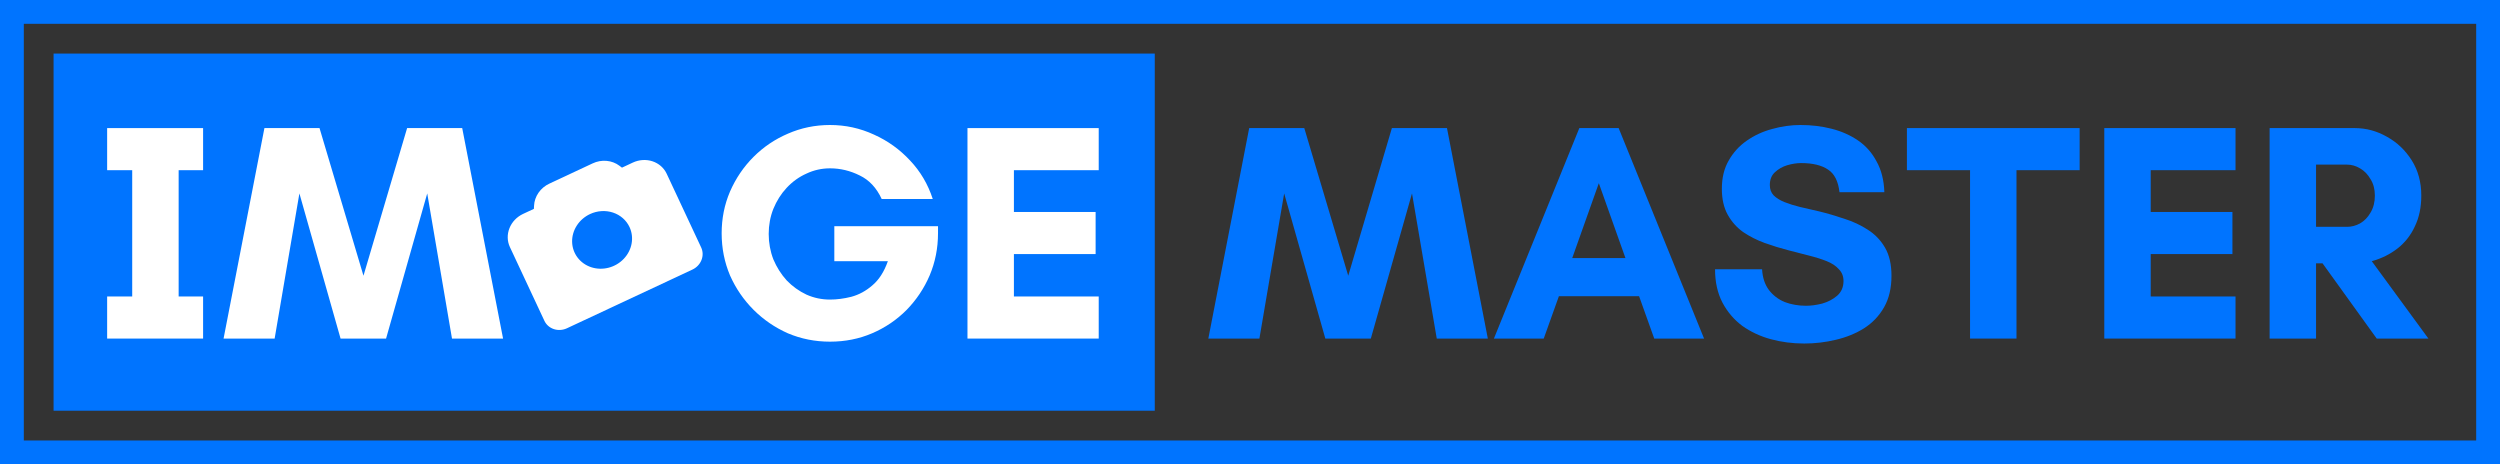 <svg width="420" height="78" viewBox="0 0 420 78" fill="none" xmlns="http://www.w3.org/2000/svg">
<rect x="0" y="0" width="420" height="78" fill="#333333" stroke="none"/>
<rect x="2" y="2" width="416" height="74" stroke="#0074FF" stroke-width="4"/>
<rect width="185" height="60" transform="matrix(1 0 0 -1 9 69)" fill="#0074FF"/>
<path d="M162.536 56.88V21.52H184.584V28.592H170.336V35.612H184.064V42.684H170.336V49.808H184.584V56.88H162.536Z" fill="white"/>
<path d="M139.438 57.4C136.942 57.4 134.585 56.932 132.366 55.996C130.182 55.025 128.258 53.708 126.594 52.044C124.93 50.38 123.613 48.456 122.642 46.272C121.706 44.053 121.238 41.696 121.238 39.2C121.238 36.704 121.706 34.364 122.642 32.18C123.613 29.961 124.93 28.02 126.594 26.356C128.258 24.692 130.182 23.392 132.366 22.456C134.585 21.485 136.942 21 139.438 21C142.038 21 144.5 21.537 146.822 22.612C149.145 23.652 151.173 25.108 152.906 26.98C154.64 28.817 155.905 30.967 156.702 33.428H148.122C147.256 31.556 146.025 30.239 144.43 29.476C142.836 28.679 141.172 28.28 139.438 28.28C138.052 28.28 136.734 28.575 135.486 29.164C134.238 29.719 133.129 30.516 132.158 31.556C131.222 32.561 130.477 33.74 129.922 35.092C129.402 36.409 129.142 37.813 129.142 39.304C129.142 40.795 129.402 42.216 129.922 43.568C130.477 44.885 131.222 46.064 132.158 47.104C133.129 48.109 134.238 48.907 135.486 49.496C136.734 50.051 138.052 50.328 139.438 50.328C140.582 50.328 141.778 50.172 143.026 49.86C144.309 49.513 145.488 48.872 146.562 47.936C147.672 47 148.538 45.648 149.162 43.88H140.166V38.004H157.586V39.2C157.586 41.696 157.118 44.053 156.182 46.272C155.246 48.456 153.946 50.397 152.282 52.096C150.618 53.76 148.694 55.06 146.51 55.996C144.326 56.932 141.969 57.4 139.438 57.4Z" fill="white"/>
<path d="M106.311 27.314L104.491 28.165L104.067 27.847C103.451 27.381 102.704 27.096 101.91 27.025C101.115 26.953 100.306 27.099 99.573 27.444L92.293 30.85C91.558 31.191 90.927 31.719 90.472 32.374C90.018 33.03 89.757 33.786 89.721 34.557L89.694 35.087L87.874 35.938C86.826 36.428 86.004 37.29 85.59 38.334C85.175 39.378 85.201 40.518 85.662 41.505L91.46 53.899C91.768 54.556 92.34 55.057 93.052 55.291C93.763 55.525 94.555 55.473 95.254 55.146L116.324 45.29C117.023 44.963 117.571 44.388 117.847 43.692C118.123 42.996 118.106 42.236 117.799 41.579L112.001 29.184C111.539 28.198 110.681 27.447 109.614 27.096C108.547 26.745 107.358 26.824 106.311 27.314ZM105.76 38.146C106.161 39.004 106.283 39.969 106.11 40.92C105.938 41.87 105.478 42.763 104.789 43.485C104.101 44.207 103.214 44.727 102.242 44.977C101.269 45.228 100.255 45.199 99.326 44.894C98.398 44.589 97.597 44.021 97.026 43.263C96.454 42.505 96.138 41.59 96.116 40.634C96.094 39.678 96.368 38.724 96.903 37.893C97.438 37.062 98.21 36.391 99.121 35.964C100.344 35.392 101.73 35.301 102.975 35.71C104.22 36.119 105.222 36.996 105.76 38.146Z" fill="white"/>
<path d="M37.559 56.88L44.423 21.52H53.679L61.063 46.324L68.395 21.52H77.651L84.515 56.88H75.935L71.775 32.492L64.859 56.88H57.215L50.299 32.492L46.139 56.88H37.559Z" fill="white"/>
<path d="M18 56.88V49.808H22.212V28.592H18V21.52H34.12V28.592H30.012V49.808H34.12V56.88H18Z" fill="white"/>
<path d="M381.297 56.88V21.52H395.597C397.504 21.52 399.306 22.005 401.005 22.976C402.704 23.912 404.09 25.229 405.165 26.928C406.24 28.627 406.777 30.603 406.777 32.856C406.777 34.832 406.413 36.565 405.685 38.056C404.992 39.547 404.021 40.777 402.773 41.748C401.525 42.719 400.086 43.429 398.457 43.88L407.973 56.88H399.289L390.189 44.244H389.097V56.88H381.297ZM389.097 38.108H394.297C395.06 38.108 395.788 37.917 396.481 37.536C397.209 37.12 397.798 36.513 398.249 35.716C398.734 34.919 398.977 33.965 398.977 32.856C398.977 31.781 398.734 30.863 398.249 30.1C397.798 29.303 397.209 28.696 396.481 28.28C395.788 27.864 395.06 27.656 394.297 27.656H389.097V38.108Z" fill="#0074FF"/>
<path d="M353.52 56.88V21.52H375.568V28.592H361.32V35.612H375.048V42.684H361.32V49.808H375.568V56.88H353.52Z" fill="#0074FF"/>
<path d="M330.97 56.88V28.592H320.362V21.52H349.378V28.592H338.77V56.88H330.97Z" fill="#0074FF"/>
<path d="M303.104 57.712C301.162 57.712 299.29 57.469 297.488 56.984C295.72 56.499 294.125 55.753 292.704 54.748C291.317 53.708 290.208 52.408 289.376 50.848C288.544 49.253 288.128 47.381 288.128 45.232H296.032C296.101 46.619 296.482 47.78 297.176 48.716C297.869 49.617 298.753 50.293 299.828 50.744C300.937 51.16 302.133 51.368 303.416 51.368C304.248 51.368 305.149 51.247 306.12 51.004C307.09 50.727 307.922 50.293 308.616 49.704C309.344 49.08 309.708 48.248 309.708 47.208C309.708 46.411 309.448 45.752 308.928 45.232C308.442 44.677 307.766 44.227 306.9 43.88C306.033 43.533 305.045 43.221 303.936 42.944C302.826 42.667 301.682 42.372 300.504 42.06C299.152 41.713 297.8 41.297 296.448 40.812C295.13 40.327 293.934 39.72 292.86 38.992C291.785 38.229 290.918 37.259 290.26 36.08C289.601 34.901 289.272 33.445 289.272 31.712C289.272 29.875 289.653 28.297 290.416 26.98C291.178 25.628 292.184 24.519 293.432 23.652C294.714 22.751 296.136 22.092 297.696 21.676C299.29 21.225 300.885 21 302.48 21C304.317 21 306.05 21.208 307.68 21.624C309.344 22.04 310.834 22.699 312.152 23.6C313.469 24.501 314.509 25.68 315.272 27.136C316.069 28.557 316.502 30.273 316.572 32.284H309.032C308.824 30.447 308.182 29.181 307.108 28.488C306.033 27.76 304.525 27.396 302.584 27.396C301.856 27.396 301.076 27.517 300.244 27.76C299.446 28.003 298.753 28.401 298.164 28.956C297.609 29.476 297.332 30.187 297.332 31.088C297.332 31.781 297.54 32.353 297.956 32.804C298.406 33.255 299.013 33.636 299.776 33.948C300.573 34.26 301.457 34.537 302.428 34.78C303.433 35.023 304.49 35.265 305.6 35.508C307.021 35.855 308.442 36.271 309.864 36.756C311.285 37.207 312.585 37.813 313.764 38.576C314.977 39.339 315.948 40.344 316.676 41.592C317.404 42.84 317.768 44.417 317.768 46.324C317.768 48.404 317.352 50.172 316.52 51.628C315.688 53.084 314.561 54.263 313.14 55.164C311.753 56.031 310.176 56.672 308.408 57.088C306.674 57.504 304.906 57.712 303.104 57.712Z" fill="#0074FF"/>
<path d="M250.976 56.88L265.328 21.52H271.932L286.284 56.88H277.912L275.364 49.756H261.896L259.348 56.88H250.976ZM264.132 43.36H273.076L268.604 30.776L264.132 43.36Z" fill="#0074FF"/>
<path d="M203 56.88L209.864 21.52H219.12L226.504 46.324L233.836 21.52H243.092L249.956 56.88H241.376L237.216 32.492L230.3 56.88H222.656L215.74 32.492L211.58 56.88H203Z" fill="#0074FF"/>
</svg>

